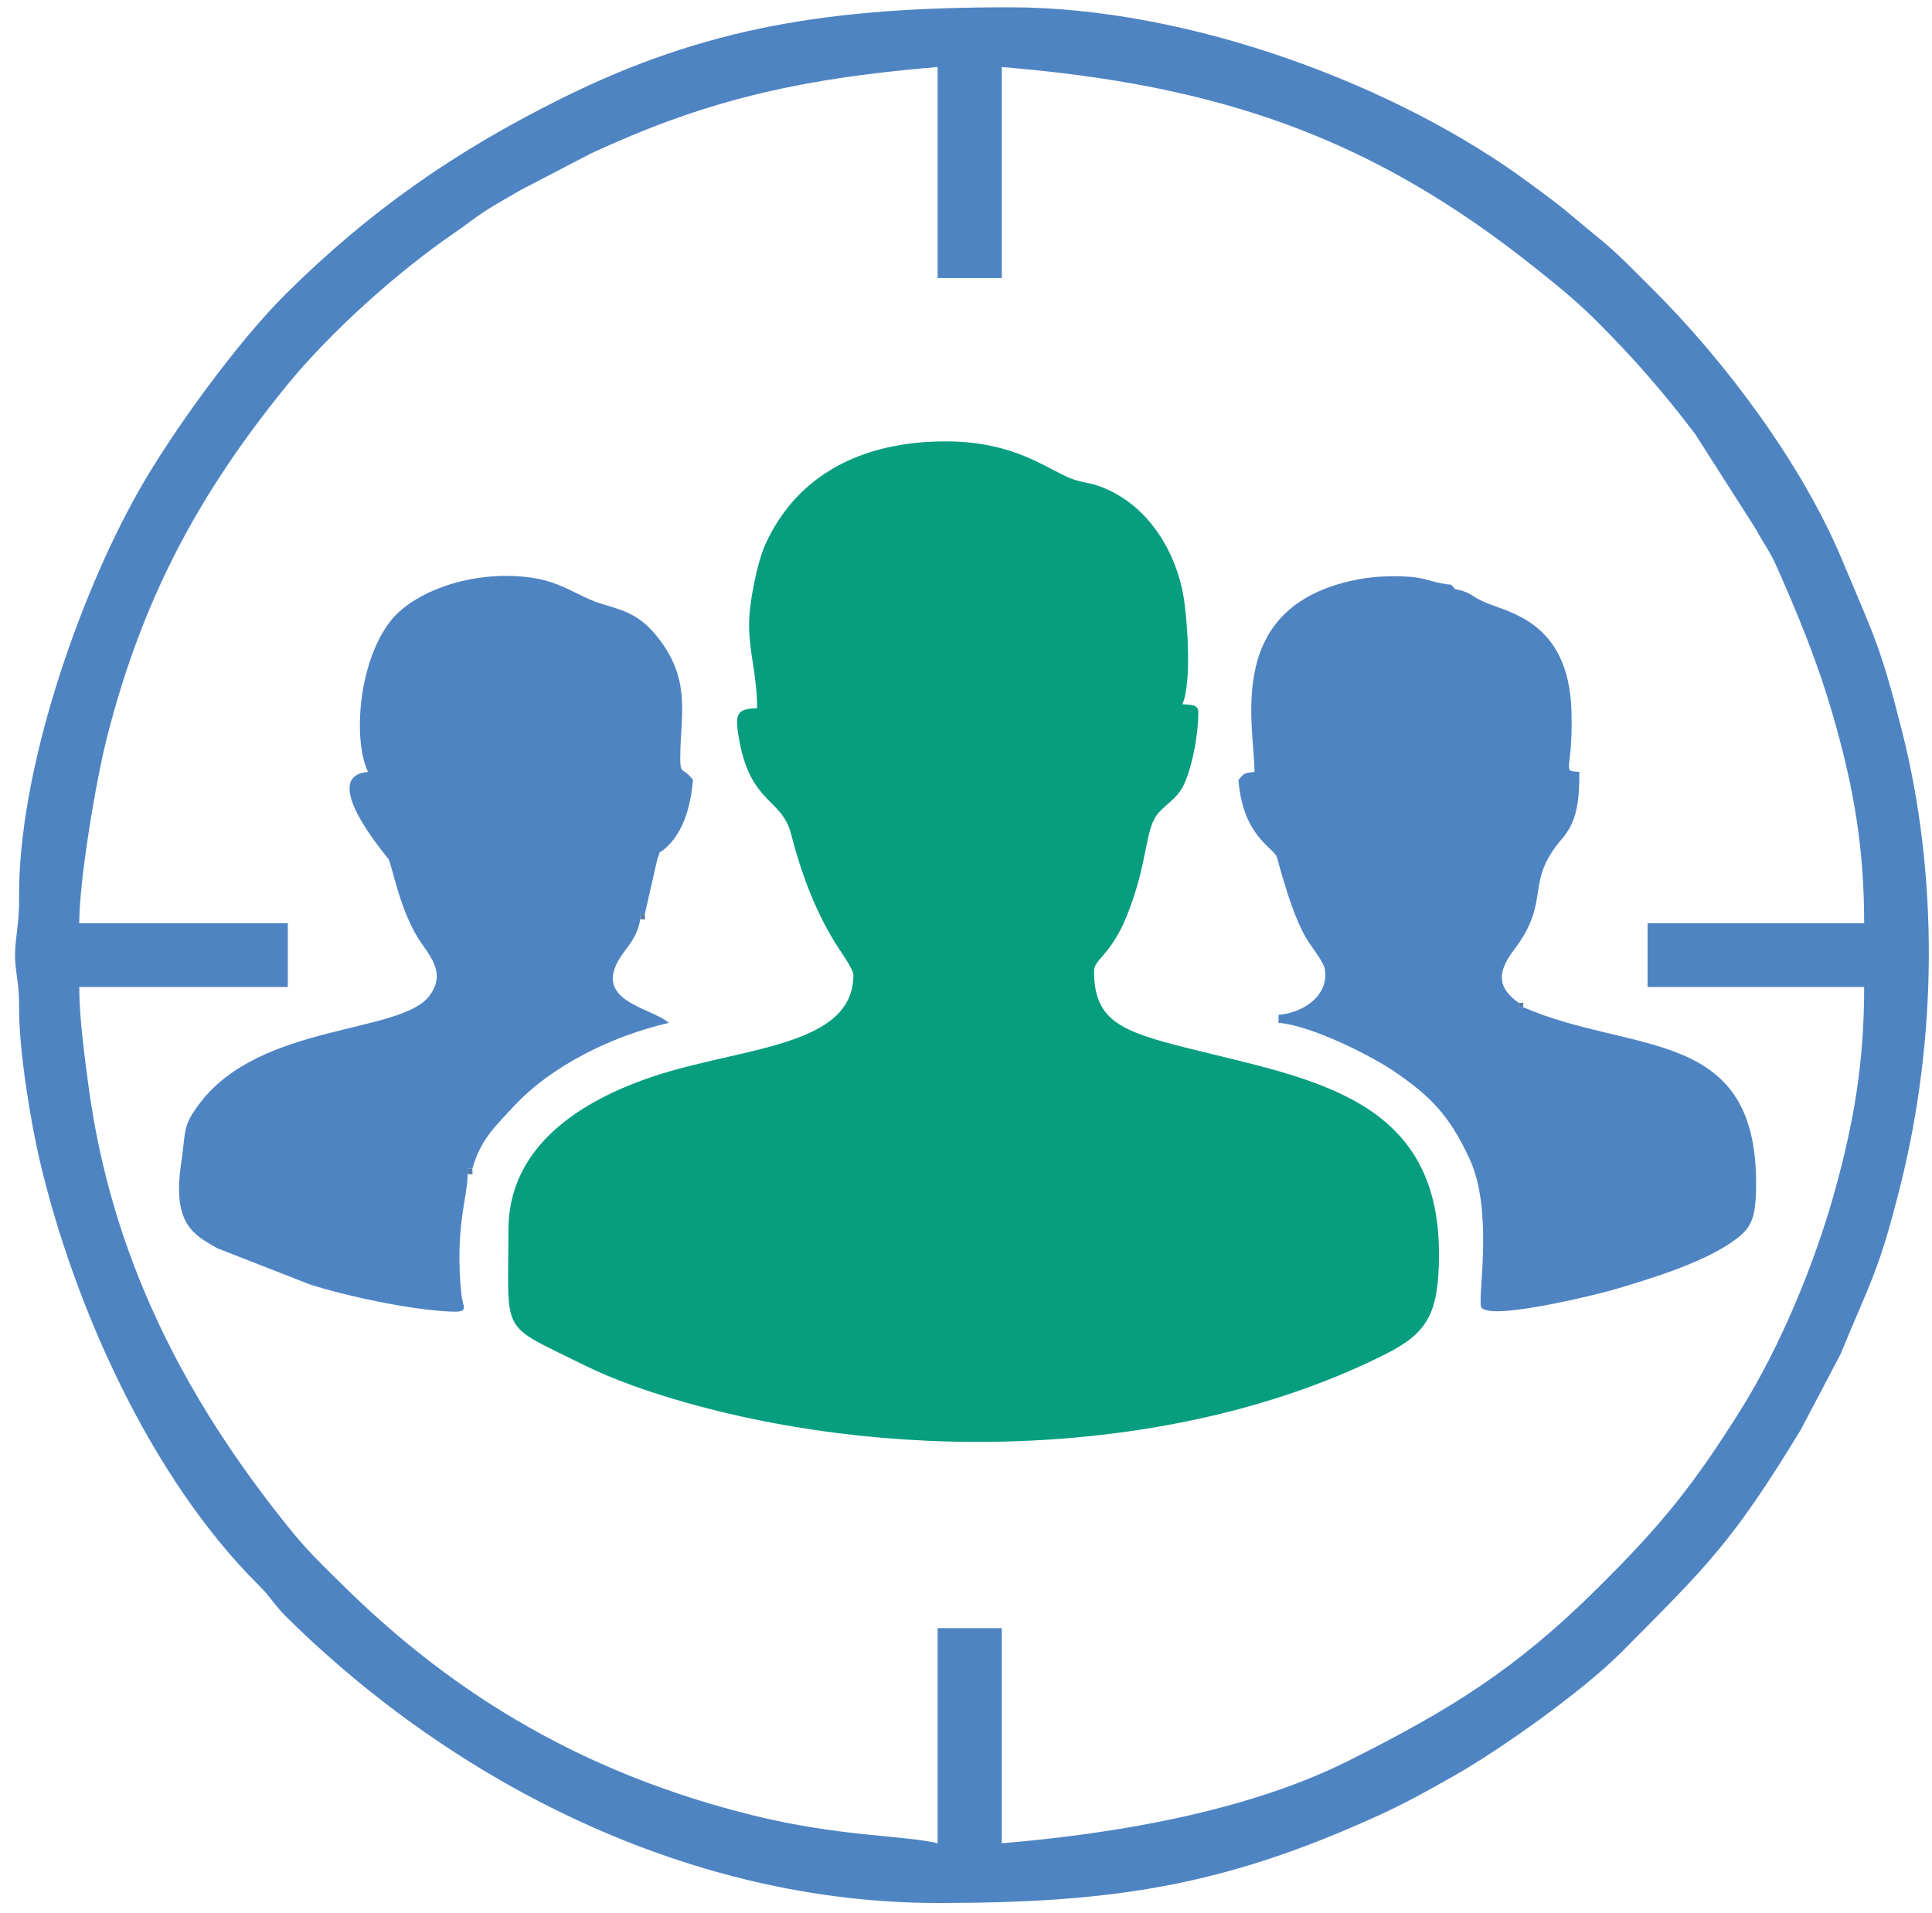 <svg width="106" height="105" viewBox="0 0 106 105" fill="none" xmlns="http://www.w3.org/2000/svg">
<path fill-rule="evenodd" clip-rule="evenodd" d="M41.099 34.276C41.099 35.82 41.539 37.081 41.539 38.865C40.441 38.89 40.333 39.189 40.504 40.296C41.099 44.157 42.876 43.74 43.4 45.76C43.976 47.987 44.7 49.891 45.789 51.692C46.042 52.109 46.821 53.166 46.821 53.509C46.821 57.454 40.734 57.456 35.9 59.054C31.891 60.38 27.895 62.886 27.895 67.496C27.895 73.362 27.369 72.59 31.927 74.857C33.694 75.736 35.629 76.404 37.703 76.989C49.71 80.374 64.81 79.92 75.947 74.348C78.272 73.184 78.951 72.168 78.951 68.808C78.951 60.217 71.963 59.224 65.215 57.533C61.511 56.605 60.025 56.03 60.025 53.29C60.025 52.632 60.954 52.421 61.821 50.266C63.05 47.213 62.77 45.474 63.584 44.586C64.047 44.082 64.522 43.836 64.863 43.233C65.341 42.391 65.747 40.435 65.747 39.084C65.747 38.636 65.293 38.682 64.867 38.647C65.425 37.491 65.138 33.567 64.856 32.319C64.278 29.756 62.66 27.481 60.221 26.65C59.733 26.484 59.293 26.461 58.827 26.286C57.462 25.775 55.728 24.222 51.883 24.222C47.222 24.222 43.691 26.108 41.978 29.903C41.574 30.797 41.099 33.008 41.099 34.276Z" fill="#079E80"/>
<path fill-rule="evenodd" clip-rule="evenodd" d="M51.443 3.678V15.261H54.964V3.678C66.914 4.666 75.311 7.527 84.421 14.855C85.614 15.815 86.492 16.52 87.588 17.611C89.611 19.623 91.274 21.54 93.004 23.816L96.335 29.032C96.707 29.748 97.095 30.233 97.435 30.999C98.638 33.707 99.714 36.289 100.613 39.426C101.675 43.135 102.278 46.436 102.278 50.667H90.394V54.164H102.278C102.278 58.358 101.704 61.589 100.694 65.267C99.593 69.276 97.682 73.9 95.501 77.376C92.91 81.507 91.199 83.635 87.698 87.112C83.201 91.578 79.641 93.796 73.964 96.639C68.44 99.405 61.187 100.64 54.964 101.154V89.352H51.443V101.154C49.475 100.699 46.063 100.8 41.319 99.625C32.348 97.403 25.099 93.241 18.708 86.893C17.639 85.832 16.91 85.151 15.943 83.957C10.135 76.791 6.11 68.979 4.851 59.566C4.632 57.931 4.348 55.795 4.348 54.164H15.792V50.667H4.348C4.348 48.252 5.282 42.793 5.844 40.569C7.783 32.89 10.891 27.097 15.757 21.128C18.148 18.196 21.847 14.888 24.946 12.77C25.606 12.318 25.991 11.99 26.615 11.585C27.262 11.165 27.895 10.829 28.543 10.441L32.442 8.412C38.413 5.65 43.438 4.339 51.443 3.678ZM51.443 104.432C60.946 104.432 67.106 103.552 75.798 99.552C77.262 98.878 78.498 98.179 79.82 97.428C82.383 95.972 86.861 92.778 88.91 90.719C93.724 85.882 95.047 84.628 98.799 78.466L100.988 74.302C102.667 70.197 103.058 69.876 104.259 65.093C106.276 57.059 106.388 48.143 104.347 40.088C103.147 35.351 102.825 34.932 101.05 30.686C98.873 25.478 94.663 19.829 90.669 15.863C89.552 14.753 88.73 13.871 87.502 12.888C86.924 12.424 86.427 11.988 85.824 11.495C85.178 10.968 84.631 10.581 83.952 10.076C76.73 4.712 65.311 0.4 55.404 0.4C45.615 0.4 38.726 1.456 30.756 5.426C24.924 8.332 20.299 11.566 15.734 16.078C13.045 18.735 9.423 23.72 7.579 26.994C4.291 32.831 0.97 42.38 1.046 49.355C1.06 50.681 0.825 51.49 0.825 52.416C0.825 53.325 1.063 53.972 1.049 55.256C1.023 57.601 1.69 61.616 2.191 63.737C4.08 71.726 8.286 81.132 14.2 86.999C14.851 87.645 15.06 88.089 15.734 88.754C25.056 97.966 37.928 104.432 51.443 104.432Z" fill="#4F84C3"/>
<path fill-rule="evenodd" clip-rule="evenodd" d="M25.662 64.437C25.662 64.059 25.559 64.139 25.915 64.139C26.369 62.538 27.154 61.836 28.149 60.755C30.242 58.482 33.584 56.852 36.698 56.132C35.661 55.237 32.196 54.929 34.272 52.194C34.683 51.653 34.997 51.216 35.129 50.449C35.129 50.086 35.031 50.166 35.378 50.166L36.055 47.188C36.345 46.404 35.979 47.07 36.624 46.442C37.499 45.591 37.894 44.28 38.019 42.8C37.395 41.954 37.282 42.743 37.333 41.062C37.393 39.088 37.834 37.224 36.142 35.046C35.104 33.708 34.272 33.526 33.005 33.136C31.689 32.731 30.868 31.947 29.166 31.703C25.926 31.237 22.629 32.476 21.378 34.141C19.621 36.478 19.379 40.677 20.193 42.362C17.397 42.594 21.26 47.033 21.316 47.148C21.537 47.601 21.92 49.831 22.921 51.455C23.489 52.377 24.547 53.347 23.553 54.657C21.966 56.751 14.307 56.138 10.975 60.527C9.988 61.827 10.219 61.945 9.935 63.875C9.438 67.251 10.698 67.788 11.92 68.501L16.972 70.477C18.828 71.082 22.444 71.886 24.749 71.978C25.79 72.019 25.387 71.782 25.309 70.989C24.953 67.377 25.632 65.833 25.662 64.437Z" fill="#4F84C3"/>
<path fill-rule="evenodd" clip-rule="evenodd" d="M83.572 55.273C83.251 55.273 83.329 55.354 83.329 55.039C82.135 54.187 82.135 53.357 83.064 52.13C85.169 49.349 83.576 48.499 85.712 46.017C86.514 45.084 86.653 44.009 86.653 42.362C85.629 42.276 86.308 42.453 86.221 39.076C86.089 33.987 82.644 33.614 81.34 32.995C80.693 32.688 80.669 32.487 79.831 32.328L79.624 32.09C78.734 32.019 78.299 31.73 77.403 31.659C76.51 31.588 75.476 31.625 74.666 31.769C67.069 33.124 68.828 39.763 68.828 42.362C68.17 42.434 68.268 42.464 67.947 42.799C68.079 44.367 68.54 45.454 69.436 46.348C70.201 47.111 69.959 46.74 70.297 47.897C70.642 49.079 71.089 50.514 71.695 51.535C71.896 51.875 72.603 52.768 72.676 53.139C72.965 54.61 71.523 55.581 70.148 55.694V56.131C71.971 56.282 75.217 57.932 76.489 58.795C78.523 60.174 79.561 61.272 80.643 63.63C81.911 66.392 81.116 70.903 81.249 71.673C81.411 72.61 87.895 70.962 88.441 70.802C90.587 70.169 93.216 69.362 94.893 68.249C96.019 67.5 96.306 67.039 96.345 65.32C96.551 56.264 89.627 57.911 83.572 55.273Z" fill="#4F84C3"/>
<path fill-rule="evenodd" clip-rule="evenodd" d="M25.915 64.139C25.559 64.139 25.662 64.058 25.662 64.436C26.018 64.436 25.915 64.517 25.915 64.139Z" fill="#537FA7"/>
<path fill-rule="evenodd" clip-rule="evenodd" d="M35.378 50.166C35.031 50.166 35.129 50.086 35.129 50.449C35.475 50.449 35.378 50.529 35.378 50.166Z" fill="#537FA7"/>
<path fill-rule="evenodd" clip-rule="evenodd" d="M83.572 55.273C83.572 54.958 83.65 55.039 83.329 55.039C83.329 55.354 83.251 55.273 83.572 55.273Z" fill="#537FA7"/>
<path fill-rule="evenodd" clip-rule="evenodd" d="M79.831 32.328L79.624 32.09L79.831 32.328Z" fill="#537FA7"/>
</svg>
